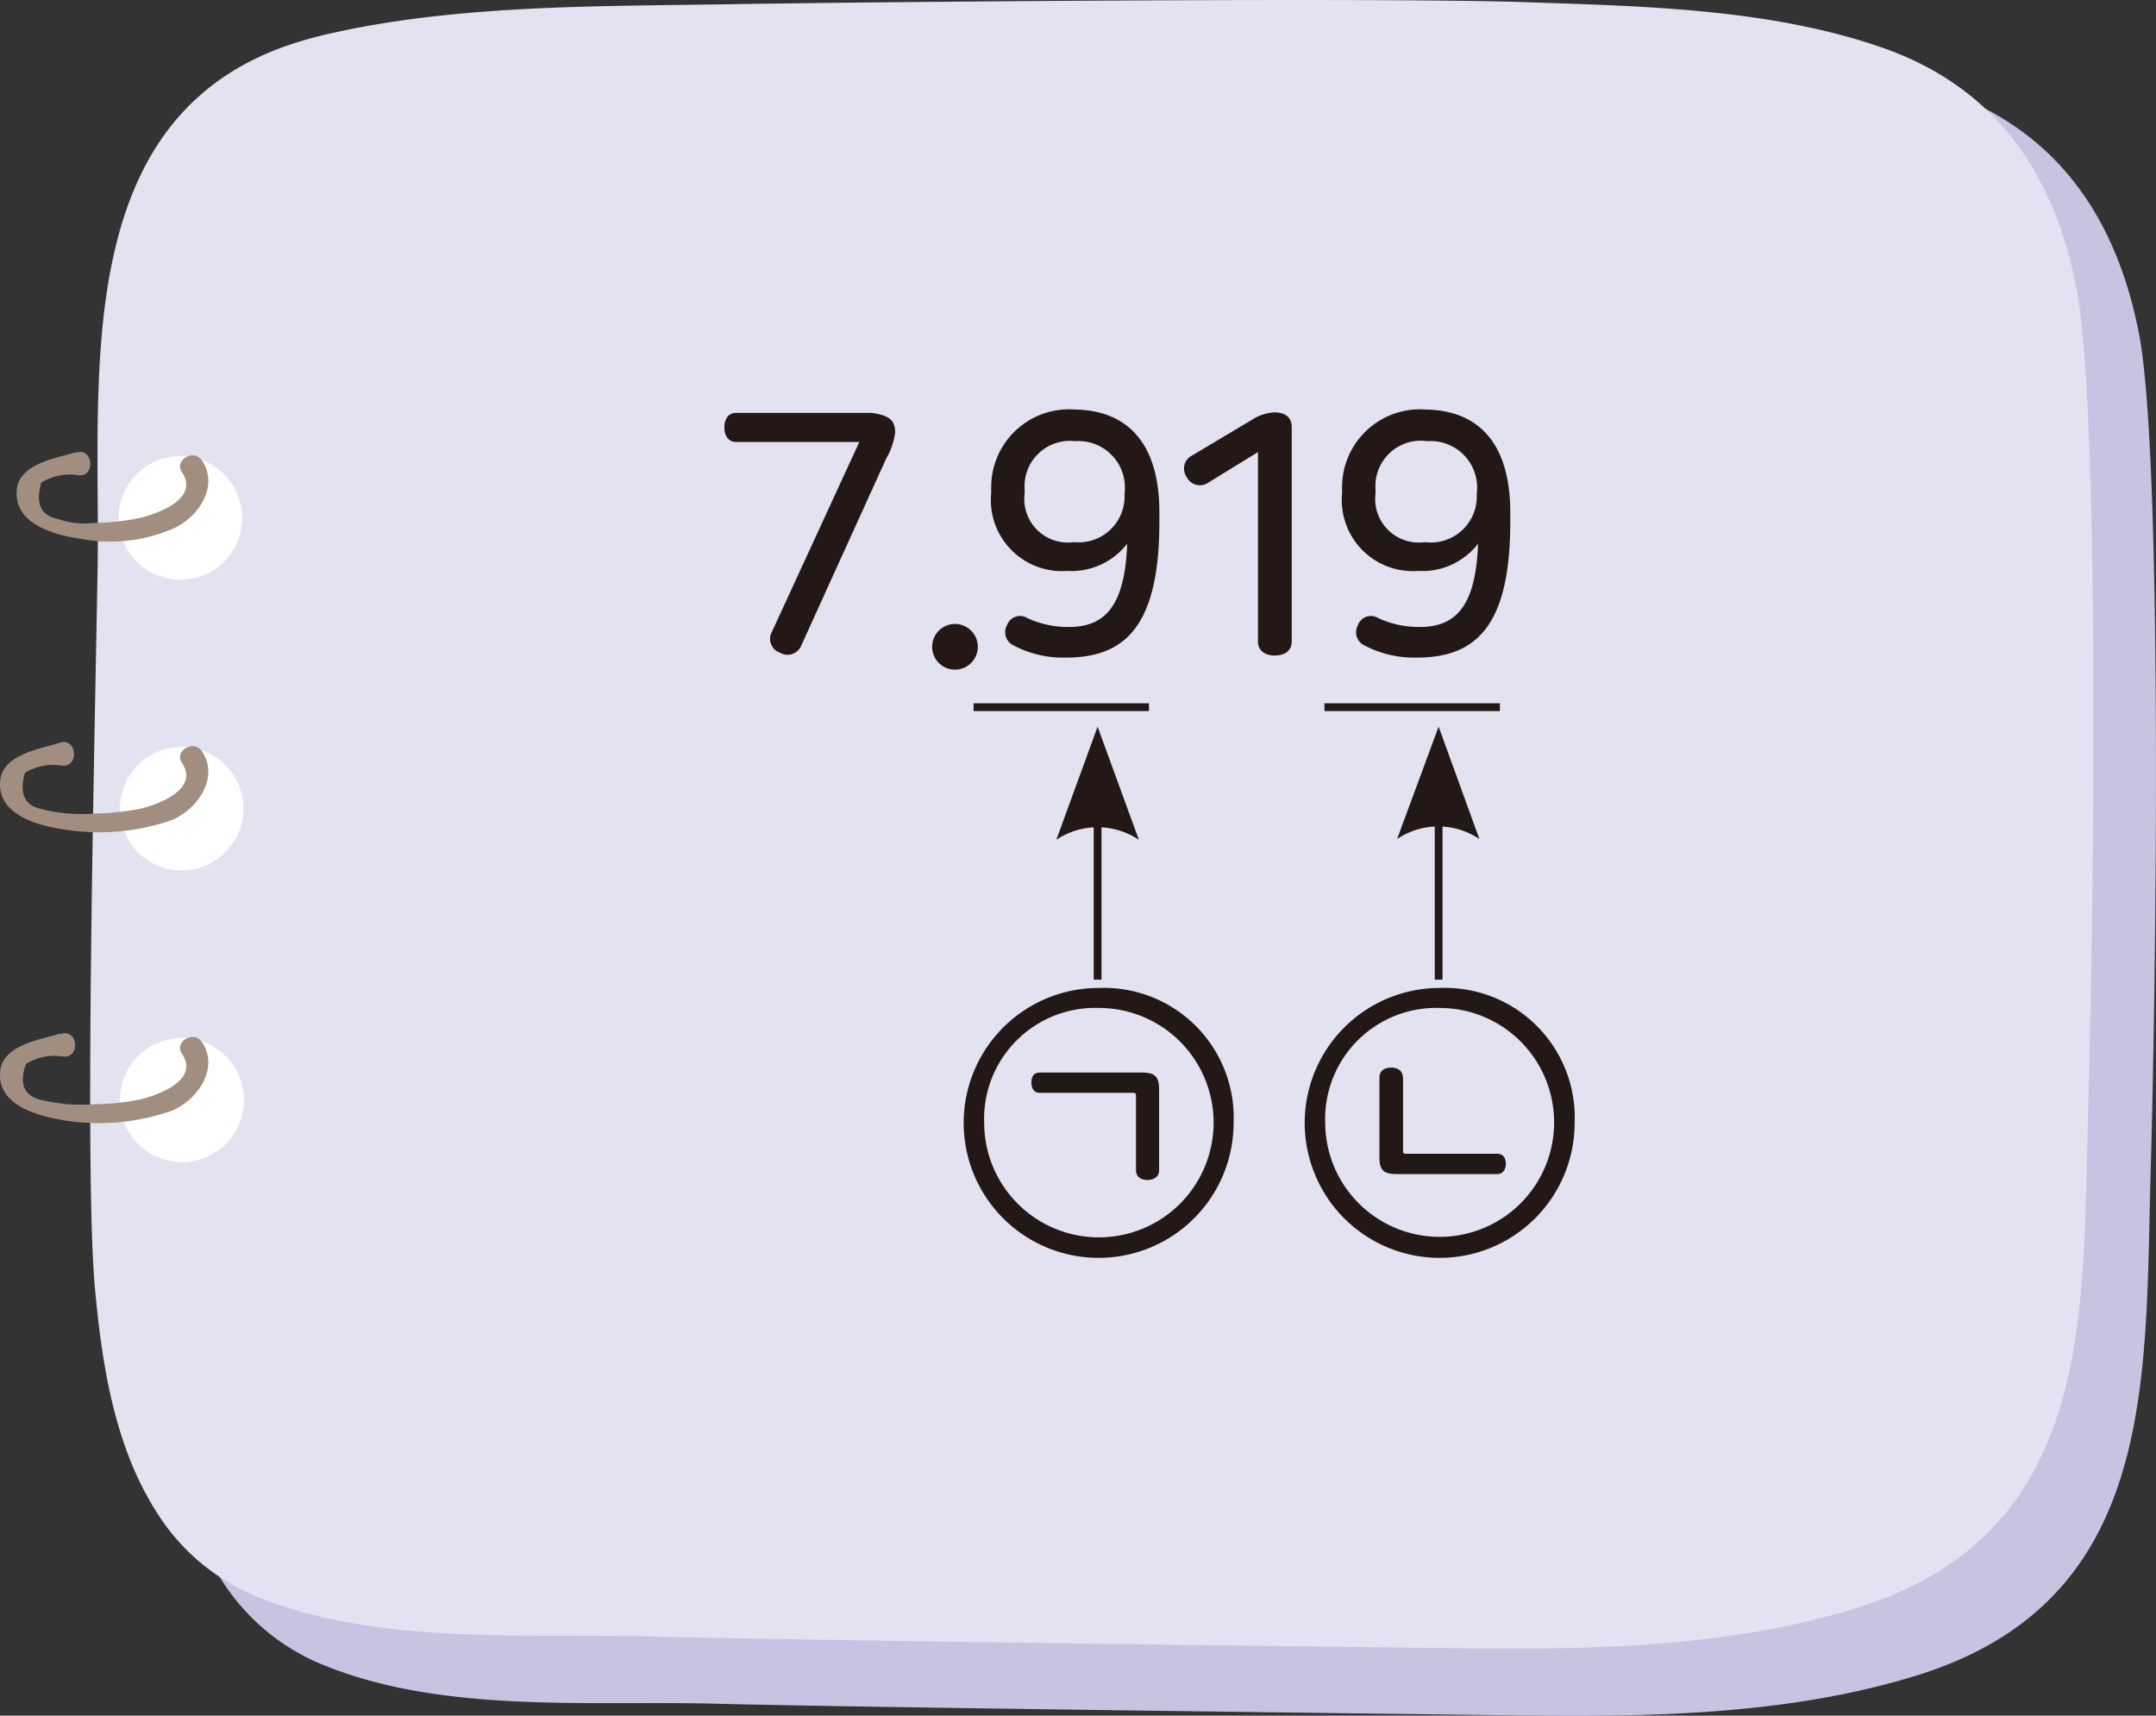 <svg xmlns="http://www.w3.org/2000/svg" viewBox="0 0 83.07 66.11"><rect x="0" y="0" width="83.07" height="66.11" fill="#333333" stroke="none"/><defs><style>.cls-1{fill:#c7c4e2;}.cls-2{fill:#e3e2f1;}.cls-3{fill:#fff;}.cls-4{fill:#a28d81;}.cls-5,.cls-7{fill:none;stroke:#231815;}.cls-5{stroke-miterlimit:10;stroke-width:0.3px;}.cls-6{fill:#231815;}.cls-7{stroke-width:0.3px;}</style></defs><title>자산 1</title><g id="레이어_2" data-name="레이어 2"><g id="레이어_1-2" data-name="레이어 1"><path class="cls-1" d="M13.67,3.34C5,6.24,6.3,16.5,6.17,24,6,32.28,5.67,47.62,6.07,52h0c.27,3,.75,6.14,2.35,8.69A8.33,8.33,0,0,0,12.09,64c4.67,2.07,10.49,1.52,15.47,1.65,5.41.14,25.36.38,30.78.45,5.11.07,10.48,0,15.42-1.51,9.33-2.84,8.88-11.26,9.1-19.29.24-8.46.45-27.76-.44-32.41-.85-4.41-3.07-7.73-7.28-9.3C70.74,2,65.7,1.86,61.08,1.71c-5.55-.19-24.83,0-30.38.08C25.53,1.88,20,1.75,14.92,3c-.42.1-.84.22-1.24.35Z"/><path class="cls-2" d="M11.26,1.69C2.59,4.55,3.89,14.66,3.76,22c-.15,8.18-.5,23.31-.1,27.66.27,2.92.75,6.05,2.35,8.57a8.2,8.2,0,0,0,3.67,3.2c4.66,2,10.49,1.5,15.46,1.63,5.42.15,25.37.38,30.79.45,5.1.07,10.48,0,15.42-1.49,9.32-2.8,8.88-11.1,9.1-19,.24-8.35.45-27.37-.45-31.94-.84-4.35-3.07-7.63-7.27-9.17C68.33.32,63.29.24,58.66.08,53.12-.1,33.83.07,28.29.16c-5.17.09-10.73,0-15.78,1.18-.43.1-.84.22-1.25.35Z"/><path class="cls-3" d="M7,40a2.39,2.39,0,1,1-2.38,2.39A2.38,2.38,0,0,1,7,40"/><path class="cls-3" d="M7,28.78a2.38,2.38,0,1,1-2.38,2.38A2.38,2.38,0,0,1,7,28.78"/><path class="cls-3" d="M7,17.58A2.38,2.38,0,1,1,4.57,20,2.37,2.37,0,0,1,7,17.58"/><path class="cls-4" d="M2.3,39.83c-.73.23-2.18.43-2.29,1.43C-.14,42.59,1.45,43,2.46,43.17a8.49,8.49,0,0,0,4.16-.37c1-.42,1.84-1.64,1.16-2.65-.32-.46-1.08,0-.77.45.7,1.06-1,1.61-1.58,1.76a9.19,9.19,0,0,1-1.81.19,6.46,6.46,0,0,1-2-.16C.94,42.25.72,41.79,1,41a2.09,2.09,0,0,1,1.35-.3c.77.17.68-1.08,0-.86"/><path class="cls-4" d="M2.3,28.62c-.73.24-2.18.44-2.29,1.44-.15,1.32,1.44,1.76,2.45,1.9a8.49,8.49,0,0,0,4.16-.36c1-.42,1.84-1.65,1.16-2.65-.32-.47-1.08,0-.77.44.7,1.06-1,1.62-1.58,1.77a10,10,0,0,1-1.81.19,6.18,6.18,0,0,1-2-.17c-.67-.13-.89-.6-.66-1.4a2.09,2.09,0,0,1,1.35-.29c.77.16.68-1.09,0-.87"/><path class="cls-4" d="M2.94,17.42c-.73.23-2.18.43-2.29,1.43C.5,20.18,2.09,20.62,3.1,20.76a6.06,6.06,0,0,0,3.52-.37c1-.41,1.84-1.64,1.16-2.65-.32-.46-1.08,0-.77.45.7,1.06-1,1.61-1.58,1.76a9.21,9.21,0,0,1-1.81.2A3.1,3.1,0,0,1,2.24,20c-.67-.13-.88-.6-.65-1.4a2.09,2.09,0,0,1,1.35-.3c.77.17.67-1.08,0-.86"/><line class="cls-5" x1="37.51" y1="27.25" x2="44.27" y2="27.25"/><line class="cls-5" x1="51.03" y1="27.25" x2="57.79" y2="27.25"/><path class="cls-6" d="M34.49,16.66a2.6,2.6,0,0,1-.34,1l-3.28,7.22a.57.57,0,0,1-.82.27.56.56,0,0,1-.31-.8l3.37-7.32H28.36c-.31,0-.45-.26-.45-.56s.14-.56.45-.56h5.22C34.24,16,34.49,16.18,34.49,16.66Z"/><path class="cls-6" d="M37.67,24.83a.88.88,0,1,1-1.75,0,.88.88,0,0,1,1.75,0Z"/><path class="cls-6" d="M44.67,19.74v.37c0,4.14-1.41,5.23-3.62,5.23a4.12,4.12,0,0,1-2-.47.56.56,0,0,1-.25-.78.53.53,0,0,1,.77-.28,3.7,3.7,0,0,0,1.61.35c1.44,0,2.16-.86,2.25-3.21A2.71,2.71,0,0,1,41.12,22a2.74,2.74,0,0,1-2.93-3v-.22a3,3,0,0,1,3.21-3C43.55,15.81,44.67,17.2,44.67,19.74Zm-5.19-.86V19a1.68,1.68,0,0,0,1.9,1.89,1.77,1.77,0,0,0,1.95-1.81V19a1.79,1.79,0,0,0-1.9-2A1.75,1.75,0,0,0,39.48,18.88Z"/><path class="cls-6" d="M49.77,16.45v8.27c0,.37-.29.54-.65.54s-.65-.17-.65-.54v-7.3l-1.95,1.2a.57.57,0,0,1-.81-.26.56.56,0,0,1,.19-.79l2.33-1.39a1.74,1.74,0,0,1,.87-.29C49.49,15.89,49.77,16.06,49.77,16.45Z"/><path class="cls-6" d="M58.19,19.74v.37c0,4.14-1.41,5.23-3.62,5.23a4.12,4.12,0,0,1-2-.47.56.56,0,0,1-.25-.78.53.53,0,0,1,.77-.28,3.7,3.7,0,0,0,1.61.35c1.44,0,2.16-.86,2.25-3.21A2.71,2.71,0,0,1,54.64,22a2.74,2.74,0,0,1-2.93-3v-.22a3,3,0,0,1,3.21-3C57.07,15.81,58.19,17.2,58.19,19.74ZM53,18.88V19a1.68,1.68,0,0,0,1.9,1.89,1.77,1.77,0,0,0,2-1.81V19A1.79,1.79,0,0,0,55,17,1.75,1.75,0,0,0,53,18.88Z"/><path class="cls-6" d="M60.67,43.28a5.2,5.2,0,1,1-5.2-5.21A5,5,0,0,1,60.67,43.28Zm-9.61,0a4.41,4.41,0,1,0,4.41-4.44A4.28,4.28,0,0,0,51.06,43.28Zm3-1.76v2.81c0,.1,0,.13.14.13H57.7c.22,0,.32.18.32.38s-.1.4-.32.4H53.81c-.5,0-.66-.15-.66-.64V41.52c0-.27.21-.38.45-.38S54.05,41.25,54.05,41.52Z"/><path class="cls-6" d="M47.53,43.28a5.2,5.2,0,1,1-5.2-5.21A5,5,0,0,1,47.53,43.28Zm-9.61,0a4.42,4.42,0,1,0,4.41-4.44A4.28,4.28,0,0,0,37.92,43.28ZM44.66,42v3.1c0,.26-.23.37-.45.37s-.44-.11-.44-.37V42.25c0-.1,0-.14-.14-.14H40.06c-.22,0-.32-.17-.32-.4s.1-.38.32-.38H44C44.5,41.33,44.66,41.48,44.66,42Z"/><line class="cls-7" x1="42.29" y1="37.75" x2="42.29" y2="31.21"/><path class="cls-6" d="M42.29,28l1.59,4.36a2.86,2.86,0,0,0-3.18,0L42.29,28"/><line class="cls-7" x1="55.43" y1="37.75" x2="55.43" y2="31.21"/><path class="cls-6" d="M55.43,28,57,32.33a2.84,2.84,0,0,0-3.17,0L55.43,28"/></g></g></svg>